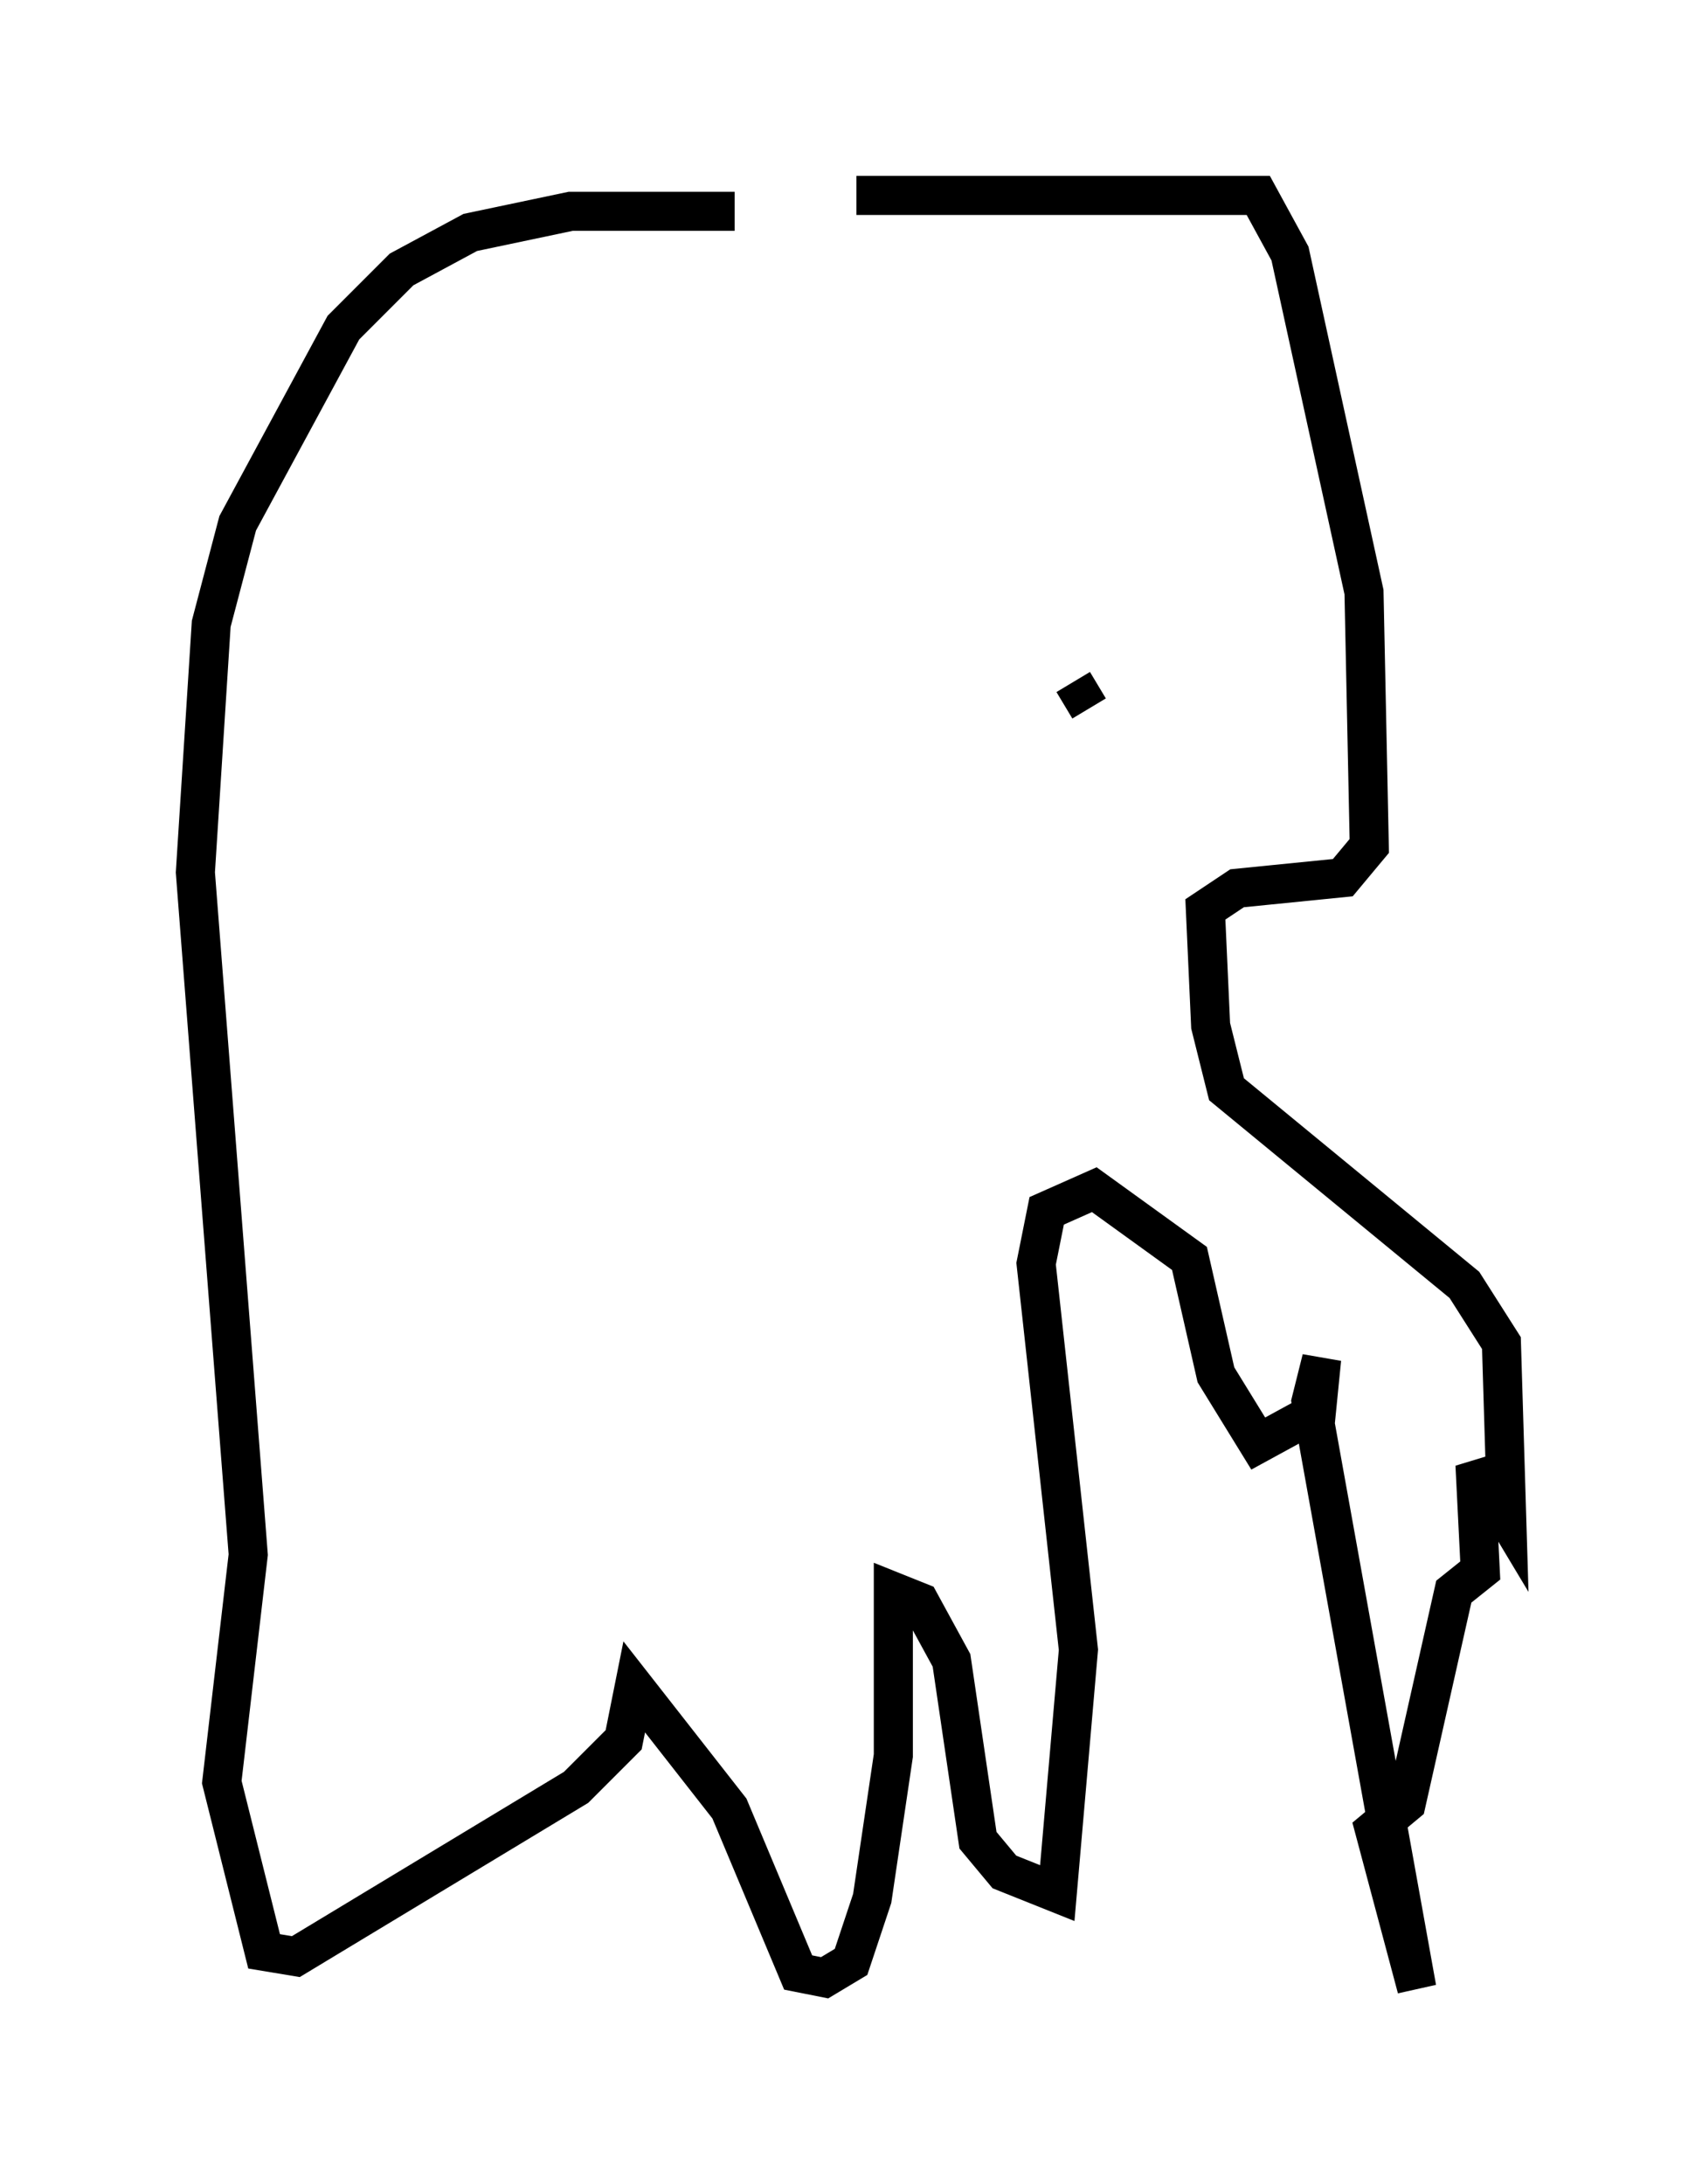 <?xml version="1.0" encoding="utf-8" ?>
<svg baseProfile="full" height="55.872" version="1.1" width="43.559" xmlns="http://www.w3.org/2000/svg" xmlns:ev="http://www.w3.org/2001/xml-events" xmlns:xlink="http://www.w3.org/1999/xlink"><defs /><rect fill="white" height="55.872" width="43.559" x="0" y="0" /><path d="M26.109, 6.083 m-7.307, -0.677 l-4.195, 0.0 -2.571, 0.541 l-1.759, 0.947 -1.488, 1.488 l-2.706, 5.007 -0.677, 2.571 l-0.406, 6.36 1.353, 17.456 l-0.677, 5.819 1.083, 4.33 l0.812, 0.135 7.172, -4.33 l1.218, -1.218 0.271, -1.353 l2.436, 3.112 1.759, 4.195 l0.677, 0.135 0.677, -0.406 l0.541, -1.624 0.541, -3.654 l0.0, -4.195 0.677, 0.271 l0.812, 1.488 0.677, 4.601 l0.677, 0.812 1.353, 0.541 l0.541, -6.225 -1.083, -9.878 l0.271, -1.353 1.218, -0.541 l2.436, 1.759 0.677, 2.977 l1.083, 1.759 1.488, -0.812 l0.135, -1.353 -0.271, 1.083 l2.706, 15.02 -1.083, -4.059 l0.812, -0.677 1.218, -5.413 l0.677, -0.541 -0.135, -2.706 l0.812, 1.353 -0.135, -4.465 l-0.947, -1.488 -6.089, -5.007 l-0.406, -1.624 -0.135, -2.977 l0.812, -0.541 2.706, -0.271 l0.677, -0.812 -0.135, -6.495 l-1.894, -8.66 -0.812, -1.488 l-10.284, 0.0 m5.548, 12.449 l0.406, 0.677 " fill="none" stroke="black" stroke-width="1" /></svg>